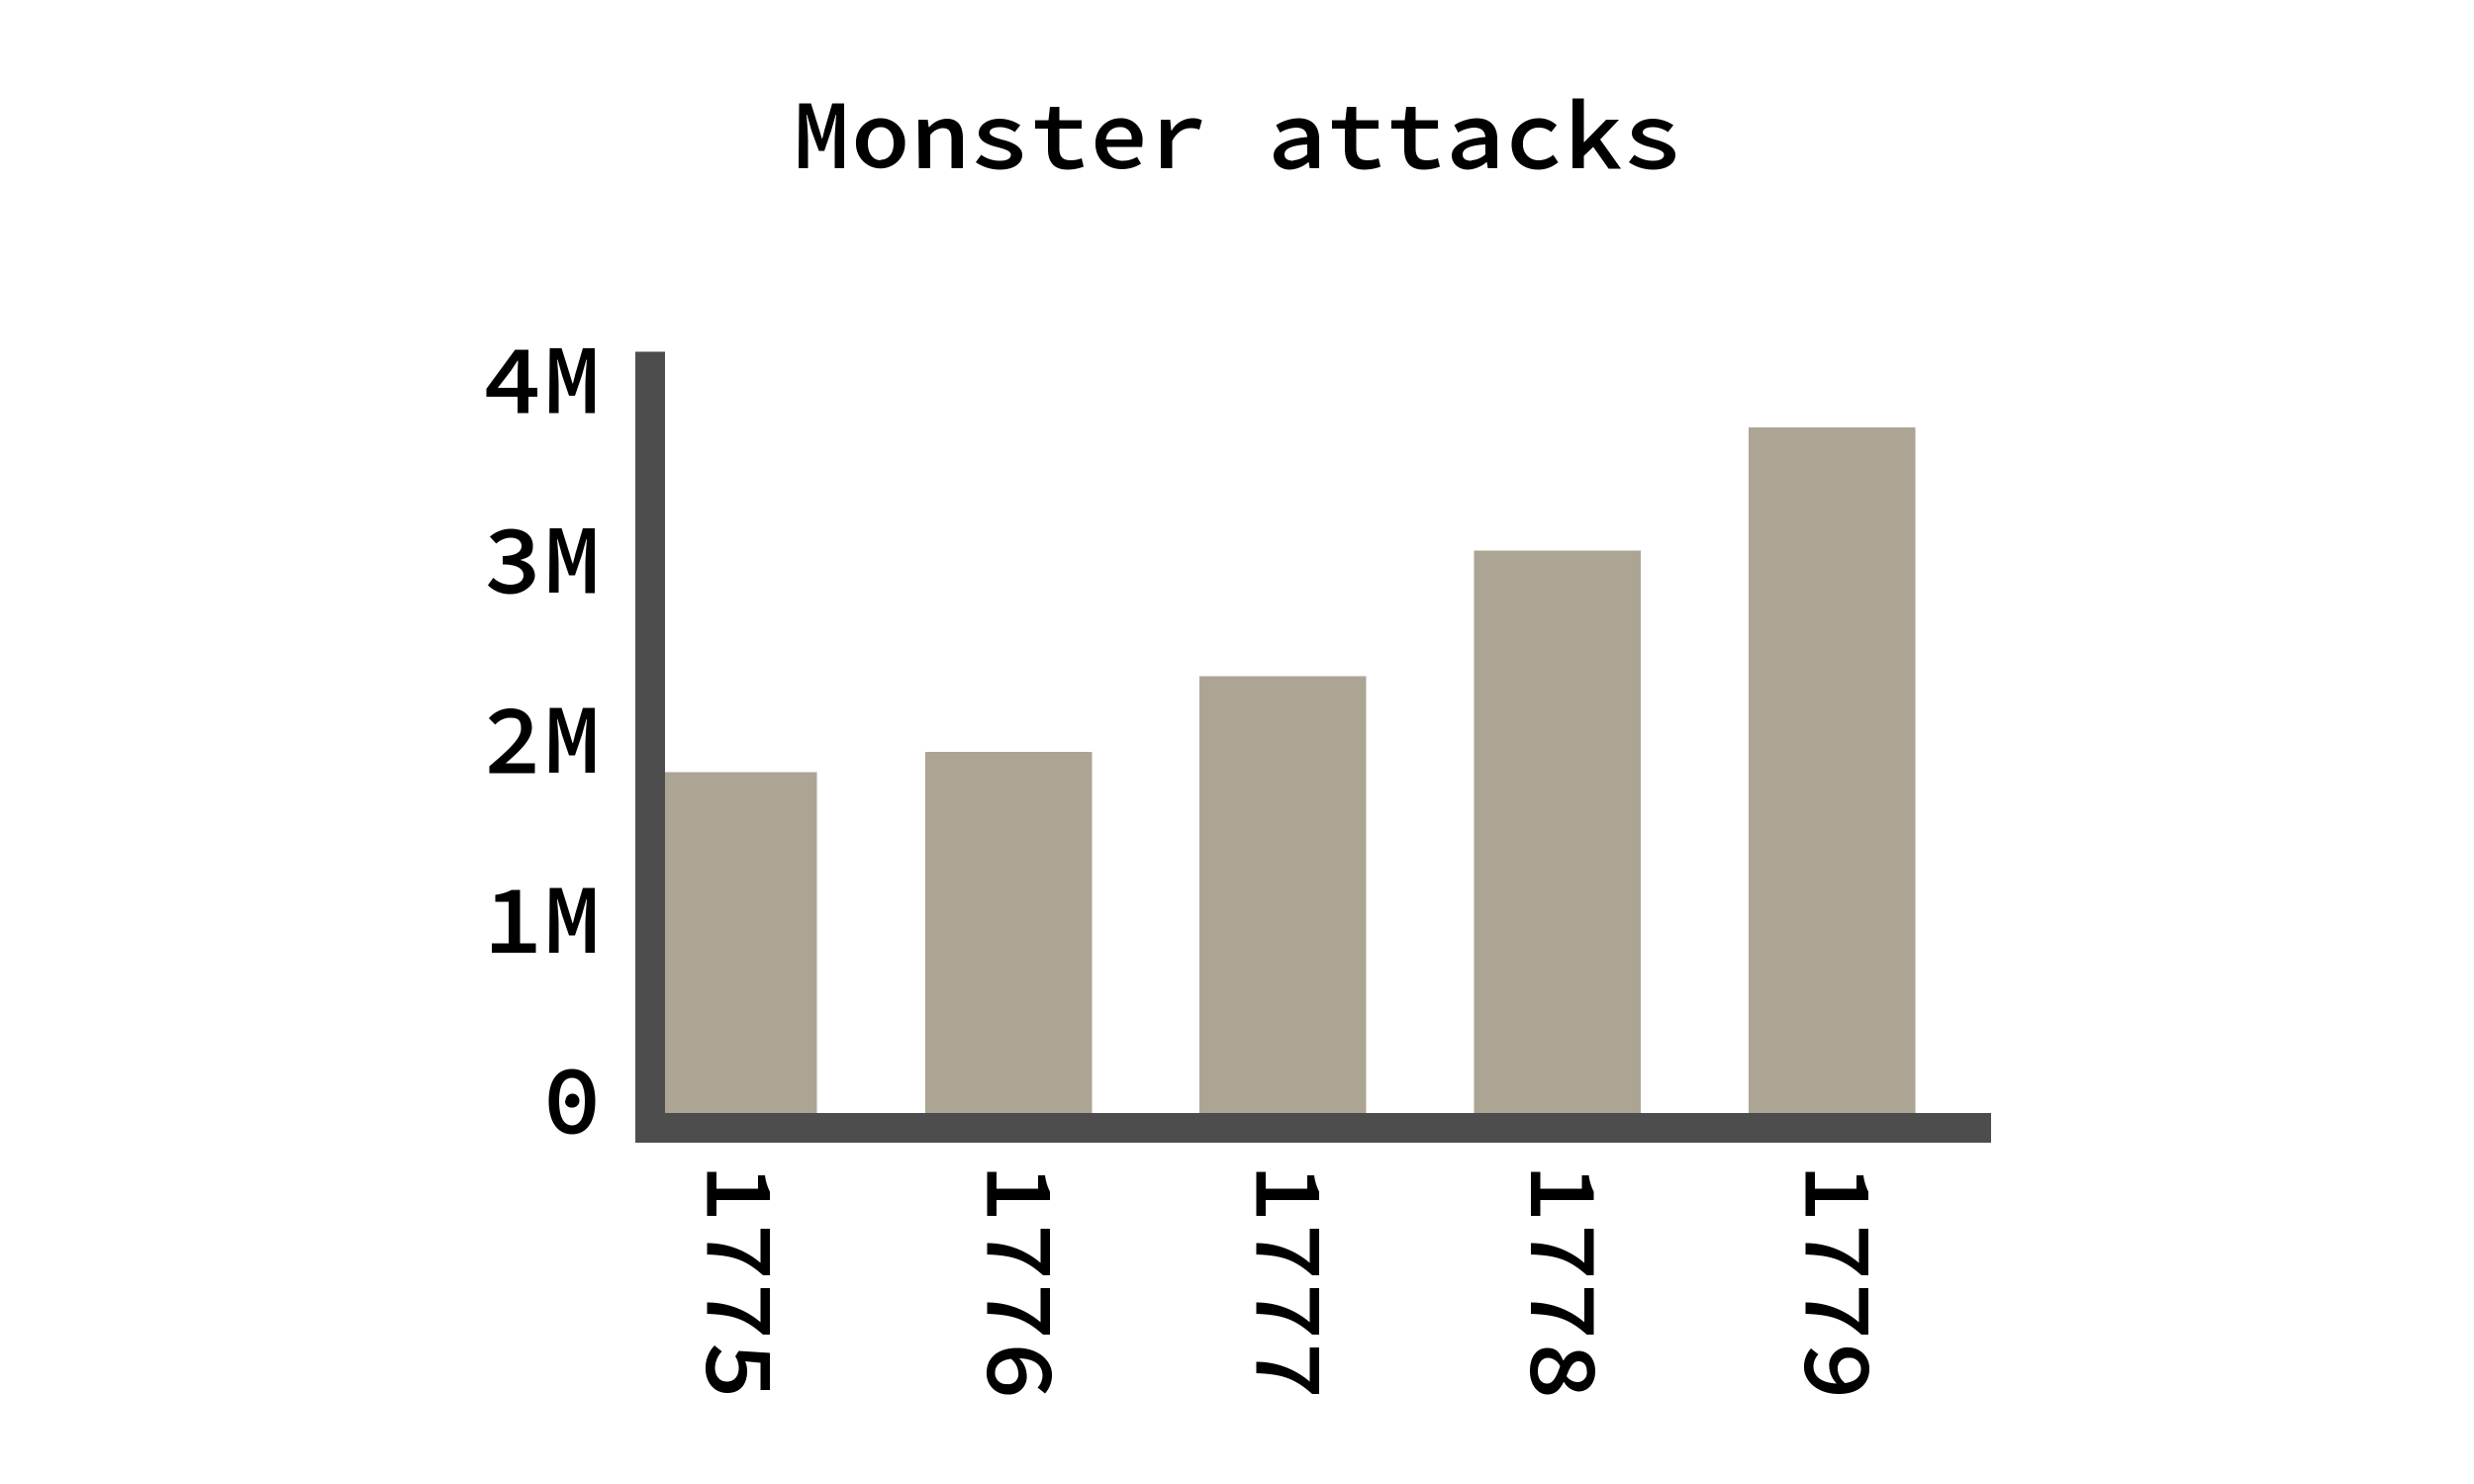 <svg id="Layer_1" data-name="Layer 1" xmlns="http://www.w3.org/2000/svg" width="500" height="300" viewBox="0 0 500 300"><title>question-08</title><rect x="112.3" y="175.2" width="71.9" height="33.7" transform="translate(-43.8 340.3) rotate(-90)" fill="#aca594"/><rect x="165.8" y="173.2" width="76" height="33.7" transform="translate(13.8 393.8) rotate(-90)" fill="#aca594"/><rect x="213.6" y="165.5" width="91.3" height="33.7" transform="translate(76.9 441.6) rotate(-90)" fill="#aca594"/><rect x="256.4" y="152.8" width="116.7" height="33.7" transform="translate(145.1 484.4) rotate(-90)" fill="#aca594"/><rect x="299.4" y="140.3" width="141.6" height="33.7" transform="translate(213.1 527.4) rotate(-90)" fill="#aca594"/><polyline points="402.4 228 131.4 228 131.4 71.1" fill="none" stroke="#4d4d4d" stroke-miterlimit="10" stroke-width="6"/><path d="M144.8,245.8h-1.9v-8.9h1.9v3.4h8.4v-2.7h1.4a10,10,0,0,0,1,3.3v1.7H144.8Z"/><path d="M153.7,255.3v-6.9h1.9v9.4h-1.4c-3.7-3.3-6.3-4-11.3-4.2v-2.3A16.5,16.5,0,0,1,153.7,255.3Z"/><path d="M153.7,267.3v-6.9h1.9v9.4h-1.4c-3.7-3.3-6.3-4-11.3-4.2v-2.3A16.5,16.5,0,0,1,153.7,267.3Z"/><path d="M145.9,273.2a5,5,0,0,0-1.4,3.3c0,1.6.9,2.8,2.4,2.8s2.4-1.1,2.4-2.7a4.2,4.2,0,0,0-.7-2.4l.7-1.1,6.3.4v7.5h-1.9v-5.5l-3.1-.3a5,5,0,0,1,.4,2c0,2.4-1.2,4.4-4,4.4s-4.4-2.3-4.4-4.9a6.5,6.5,0,0,1,1.8-4.7Z"/><path d="M108.3,190.7v1.9H99.4v-1.9h3.4v-8.4h-2.7v-1.4a10,10,0,0,0,3.3-1h1.7v10.8Z"/><path d="M111.1,179.5h2.4l1.6,5.1.6,2h.1l.5-2,1.5-5.1h2.4v13.1h-1.9v-5.8c0-1.2.2-3.7.3-5h-.1l-.9,3.2-1.4,4.1H115l-1.4-4.1-.9-3.2h-.1c.1,1.2.3,3.7.3,5v5.8h-1.9Z"/><path d="M110.9,222.6c0-4.3,1.8-6.5,4.7-6.5s4.7,2.2,4.7,6.5-1.8,6.7-4.7,6.7S110.9,226.8,110.9,222.6Zm2.1,0c0,3.5,1.1,4.9,2.6,4.9s2.6-1.4,2.6-4.9-1.1-4.7-2.6-4.7S113,219.1,113,222.6Zm1.3-.1a1.4,1.4,0,1,1,1.4,1.4A1.3,1.3,0,0,1,114.2,222.5Z"/><path d="M98.9,154.9c4-3.4,6.4-5.6,6.4-7.6s-.8-2.2-2.4-2.2a4.1,4.1,0,0,0-2.8,1.4l-1.3-1.3a5.7,5.7,0,0,1,4.4-2c2.6,0,4.3,1.5,4.3,3.9s-2.3,4.6-5.3,7.2h5.9v2H98.9Z"/><path d="M111.1,143.1h2.4l1.6,5.1.6,2h.1l.5-2,1.5-5.1h2.4v13.1h-1.9v-5.8c0-1.2.2-3.7.3-5h-.1l-.9,3.2-1.4,4.1H115l-1.4-4.1-.9-3.2h-.1c.1,1.2.3,3.7.3,5v5.8h-1.9Z"/><path d="M99.7,116.8a5,5,0,0,0,3.4,1.4c1.6,0,2.7-.7,2.7-1.9s-1.1-2.2-4.2-2.2v-1.7c2.7,0,3.8-.9,3.8-2s-.9-1.7-2.2-1.7a4.4,4.4,0,0,0-2.9,1.2L99,108.5a6.5,6.5,0,0,1,4.2-1.6c2.6,0,4.5,1.2,4.5,3.4s-1,2.4-2.6,2.9h0c1.7.4,3,1.5,3,3.2s-2.2,3.7-4.8,3.7a6.2,6.2,0,0,1-4.7-1.8Z"/><path d="M111.1,106.8h2.4l1.6,5.1.6,2h.1l.5-2,1.5-5.1h2.4v13.1h-1.9V114c0-1.2.2-3.7.3-5h-.1l-.9,3.2-1.4,4.1H115l-1.4-4.1-.9-3.2h-.1c.1,1.2.3,3.7.3,5v5.8h-1.9Z"/><path d="M108.6,80.2h-1.8v3.3h-2.2V80.2H98.3V78.6l5.8-7.9h2.7v7.7h1.8Zm-4-1.8v-3c0-.8.1-1.8.1-2.5h-.1l-1.3,2-2.7,3.5Z"/><path d="M111.1,70.4h2.4l1.6,5.1.6,2h.1l.5-2,1.5-5.1h2.4V83.5h-1.9V77.7c0-1.2.2-3.7.3-5h-.1l-.9,3.2-1.4,4.1H115l-1.4-4.1-.9-3.2h-.1c.1,1.2.3,3.7.3,5v5.8h-1.9Z"/><path d="M201.4,245.8h-1.9v-8.9h1.9v3.4h8.4v-2.7h1.4a10,10,0,0,0,1,3.3v1.7H201.4Z"/><path d="M210.3,255.3v-6.9h1.9v9.4h-1.4c-3.7-3.3-6.3-4-11.3-4.2v-2.3A16.5,16.5,0,0,1,210.3,255.3Z"/><path d="M210.3,267.3v-6.9h1.9v9.4h-1.4c-3.7-3.3-6.3-4-11.3-4.2v-2.3A16.5,16.5,0,0,1,210.3,267.3Z"/><path d="M209.7,280.5a3.6,3.6,0,0,0,1-2.4c0-1.8-1.2-3.4-4.7-3.5a5,5,0,0,1,1.5,3.3,3.6,3.6,0,0,1-3.9,4,4.2,4.2,0,0,1-4.2-4.4c0-2.7,1.9-5,6.2-5s7,2.6,7,5.4a5.5,5.5,0,0,1-1.4,3.8Zm-6.2-.7a2,2,0,0,0,2.3-2.3,3.7,3.7,0,0,0-1.5-2.8c-2.2.3-3.2,1.4-3.2,2.8A2.2,2.2,0,0,0,203.5,279.8Z"/><path d="M255.8,245.8h-1.9v-8.9h1.9v3.4h8.4v-2.7h1.4a10,10,0,0,0,1,3.3v1.7H255.8Z"/><path d="M264.7,255.3v-6.9h1.9v9.4h-1.4c-3.7-3.3-6.3-4-11.3-4.2v-2.3A16.5,16.5,0,0,1,264.7,255.3Z"/><path d="M264.7,267.3v-6.9h1.9v9.4h-1.4c-3.7-3.3-6.3-4-11.3-4.2v-2.3A16.5,16.5,0,0,1,264.7,267.3Z"/><path d="M264.7,279.3v-6.9h1.9v9.4h-1.4c-3.7-3.3-6.3-4-11.3-4.2v-2.3A16.5,16.5,0,0,1,264.7,279.3Z"/><path d="M311.3,245.8h-1.9v-8.9h1.9v3.4h8.4v-2.7h1.4a10,10,0,0,0,1,3.3v1.7H311.3Z"/><path d="M320.2,255.3v-6.9h1.9v9.4h-1.4c-3.7-3.3-6.3-4-11.3-4.2v-2.3A16.5,16.5,0,0,1,320.2,255.3Z"/><path d="M320.2,267.3v-6.9h1.9v9.4h-1.4c-3.7-3.3-6.3-4-11.3-4.2v-2.3A16.5,16.5,0,0,1,320.2,267.3Z"/><path d="M315.9,275h.1a3.6,3.6,0,0,1,3-1.9c2.1,0,3.4,1.7,3.4,4.1s-1.4,4.1-3.4,4.1a3.7,3.7,0,0,1-2.9-1.9h-.1c-.7,1.4-1.6,2.5-3.3,2.5s-3.5-1.7-3.5-4.7,1.4-4.7,3.5-4.7S315.3,273.7,315.9,275Zm-5.1,2.2c0,1.5.7,2.5,1.9,2.5s1.9-1.5,2.6-3.5a2.8,2.8,0,0,0-2.4-1.7C311.6,274.5,310.8,275.6,310.8,277.2Zm8,2.2a1.9,1.9,0,0,0,1.9-2.2c0-1.2-.6-2-1.7-2s-1.8,1.3-2.4,3A2.8,2.8,0,0,0,318.8,279.4Z"/><path d="M366.8,245.8h-1.9v-8.9h1.9v3.4h8.4v-2.7h1.4a10,10,0,0,0,1,3.3v1.7H366.8Z"/><path d="M375.7,255.3v-6.9h1.9v9.4h-1.4c-3.7-3.3-6.3-4-11.3-4.2v-2.3A16.5,16.5,0,0,1,375.7,255.3Z"/><path d="M375.7,267.3v-6.9h1.9v9.4h-1.4c-3.7-3.3-6.3-4-11.3-4.2v-2.3A16.5,16.5,0,0,1,375.7,267.3Z"/><path d="M367.5,273.8a3.6,3.6,0,0,0-1,2.4c0,1.8,1.2,3.3,4.7,3.5a5.2,5.2,0,0,1-1.5-3.3,3.6,3.6,0,0,1,3.9-4,4.2,4.2,0,0,1,4.2,4.4c0,2.7-1.9,5-6.2,5s-7-2.6-7-5.4a5.5,5.5,0,0,1,1.4-3.8Zm5.4,5.8c2.2-.3,3.2-1.4,3.2-2.8a2.2,2.2,0,0,0-2.4-2.3,2.1,2.1,0,0,0-2.3,2.3A3.7,3.7,0,0,0,372.9,279.6Z"/><path d="M161.5,20.9h2.4l1.6,5.1.6,2h.1l.5-2,1.5-5.1h2.4V34h-1.9V28.2c0-1.2.2-3.7.3-5h-.1l-.9,3.2-1.4,4.1h-1.1L164,26.4l-.9-3.2H163c.1,1.2.3,3.7.3,5V34h-1.9Z"/><path d="M178,23.9a4.9,4.9,0,0,1,4.9,5.2,4.9,4.9,0,1,1-9.9,0A4.9,4.9,0,0,1,178,23.9Zm0,8.4c1.6,0,2.6-1.3,2.6-3.3s-1-3.3-2.6-3.3-2.6,1.3-2.6,3.3S176.4,32.4,178,32.4Z"/><path d="M185.6,24.2h1.9l.2,1.5h.1a4.9,4.9,0,0,1,3.5-1.7c2.3,0,3.3,1.4,3.3,4V34h-2.3V28.2c0-1.6-.5-2.3-1.8-2.3a3.4,3.4,0,0,0-2.5,1.4V34h-2.3Z"/><path d="M198.3,31.3a6.4,6.4,0,0,0,3.8,1.2c1.5,0,2.2-.5,2.2-1.2s-.9-1.1-2.9-1.6-3.6-1.3-3.6-2.8,1.6-2.9,4.3-2.9a7.7,7.7,0,0,1,4.1,1.3l-1.1,1.4a5.4,5.4,0,0,0-3-1c-1.5,0-2.1.5-2.1,1.1s1.2,1.1,2.8,1.5,3.8,1.3,3.8,3-1.6,3-4.6,3a8.8,8.8,0,0,1-4.8-1.5Z"/><path d="M211.8,26h-2.6V24.3h2.7l.3-2.7h1.9v2.7h4.5V26h-4.5v4c0,1.6.6,2.4,2.3,2.4a6.1,6.1,0,0,0,2.2-.4l.4,1.7a9.8,9.8,0,0,1-3.2.6c-3,0-4-1.7-4-4.2Z"/><path d="M226.3,23.9a4.3,4.3,0,0,1,4.6,4.7,6.5,6.5,0,0,1-.1,1.1h-7.1a3.1,3.1,0,0,0,3.3,2.8,5.5,5.5,0,0,0,2.8-.8l.8,1.4a7.4,7.4,0,0,1-3.8,1.1c-3,0-5.4-1.9-5.4-5.1A5,5,0,0,1,226.3,23.9Zm2.4,4.3a2.2,2.2,0,0,0-2.4-2.5,2.7,2.7,0,0,0-2.8,2.5Z"/><path d="M234.6,24.2h1.9l.2,2.2h.1a4.9,4.9,0,0,1,4.2-2.5,4,4,0,0,1,1.9.4l-.5,1.9a5.1,5.1,0,0,0-1.8-.3c-1.3,0-2.7.7-3.7,2.6V34h-2.3Z"/><path d="M264.2,27.7c-.1-1.1-.7-1.9-2.3-1.9a7,7,0,0,0-3.2,1l-.8-1.5a9.1,9.1,0,0,1,4.5-1.4c2.7,0,4.2,1.5,4.2,4.2V34h-1.9l-.2-1.2h-.1a6.3,6.3,0,0,1-3.7,1.5c-1.9,0-3.3-1.2-3.3-2.9S259.4,28.1,264.2,27.7Zm-2.8,4.7a4.6,4.6,0,0,0,2.8-1.2V29.2c-3.5.2-4.6,1-4.6,2S260.4,32.5,261.4,32.5Z"/><path d="M271.8,26h-2.6V24.3h2.7l.3-2.7h1.9v2.7h4.5V26h-4.5v4c0,1.6.6,2.4,2.3,2.4a6,6,0,0,0,2.2-.4l.4,1.7a9.8,9.8,0,0,1-3.2.6c-3,0-4-1.7-4-4.2Z"/><path d="M283.8,26h-2.6V24.3h2.7l.3-2.7h1.9v2.7h4.5V26h-4.5v4c0,1.6.6,2.4,2.3,2.4a6,6,0,0,0,2.2-.4l.4,1.7a9.8,9.8,0,0,1-3.2.6c-3,0-4-1.7-4-4.2Z"/><path d="M300.2,27.7c-.1-1.1-.7-1.9-2.3-1.9a6.9,6.9,0,0,0-3.2,1l-.8-1.5a9.1,9.1,0,0,1,4.5-1.4c2.7,0,4.2,1.5,4.2,4.2V34h-1.9l-.2-1.2h-.1a6.3,6.3,0,0,1-3.7,1.5c-1.9,0-3.3-1.2-3.3-2.9S295.4,28.1,300.2,27.7Zm-2.8,4.7a4.6,4.6,0,0,0,2.8-1.2V29.2c-3.5.2-4.6,1-4.6,2S296.4,32.5,297.4,32.5Z"/><path d="M311,23.9a5.2,5.2,0,0,1,3.6,1.4l-1.1,1.4a3.7,3.7,0,0,0-2.4-.9,3.1,3.1,0,0,0-3.3,3.3,3.1,3.1,0,0,0,3.3,3.3,4.6,4.6,0,0,0,2.8-1.1l1,1.5a6.1,6.1,0,0,1-4,1.5c-3.1,0-5.4-1.9-5.4-5.1S308,23.9,311,23.9Z"/><path d="M317.8,19.9h2.3v8.8h.1l4.4-4.5h2.6l-3.8,4,4.2,5.9h-2.5L322,29.7l-1.9,1.8V34h-2.3Z"/><path d="M330.3,31.3a6.4,6.4,0,0,0,3.8,1.2c1.5,0,2.2-.5,2.2-1.2s-.9-1.1-2.9-1.6-3.6-1.3-3.6-2.8,1.6-2.9,4.3-2.9a7.7,7.7,0,0,1,4.1,1.3l-1.1,1.4a5.4,5.4,0,0,0-3-1c-1.5,0-2.1.5-2.1,1.1s1.2,1.1,2.8,1.5,3.8,1.3,3.8,3-1.6,3-4.6,3a8.8,8.8,0,0,1-4.8-1.5Z"/></svg>